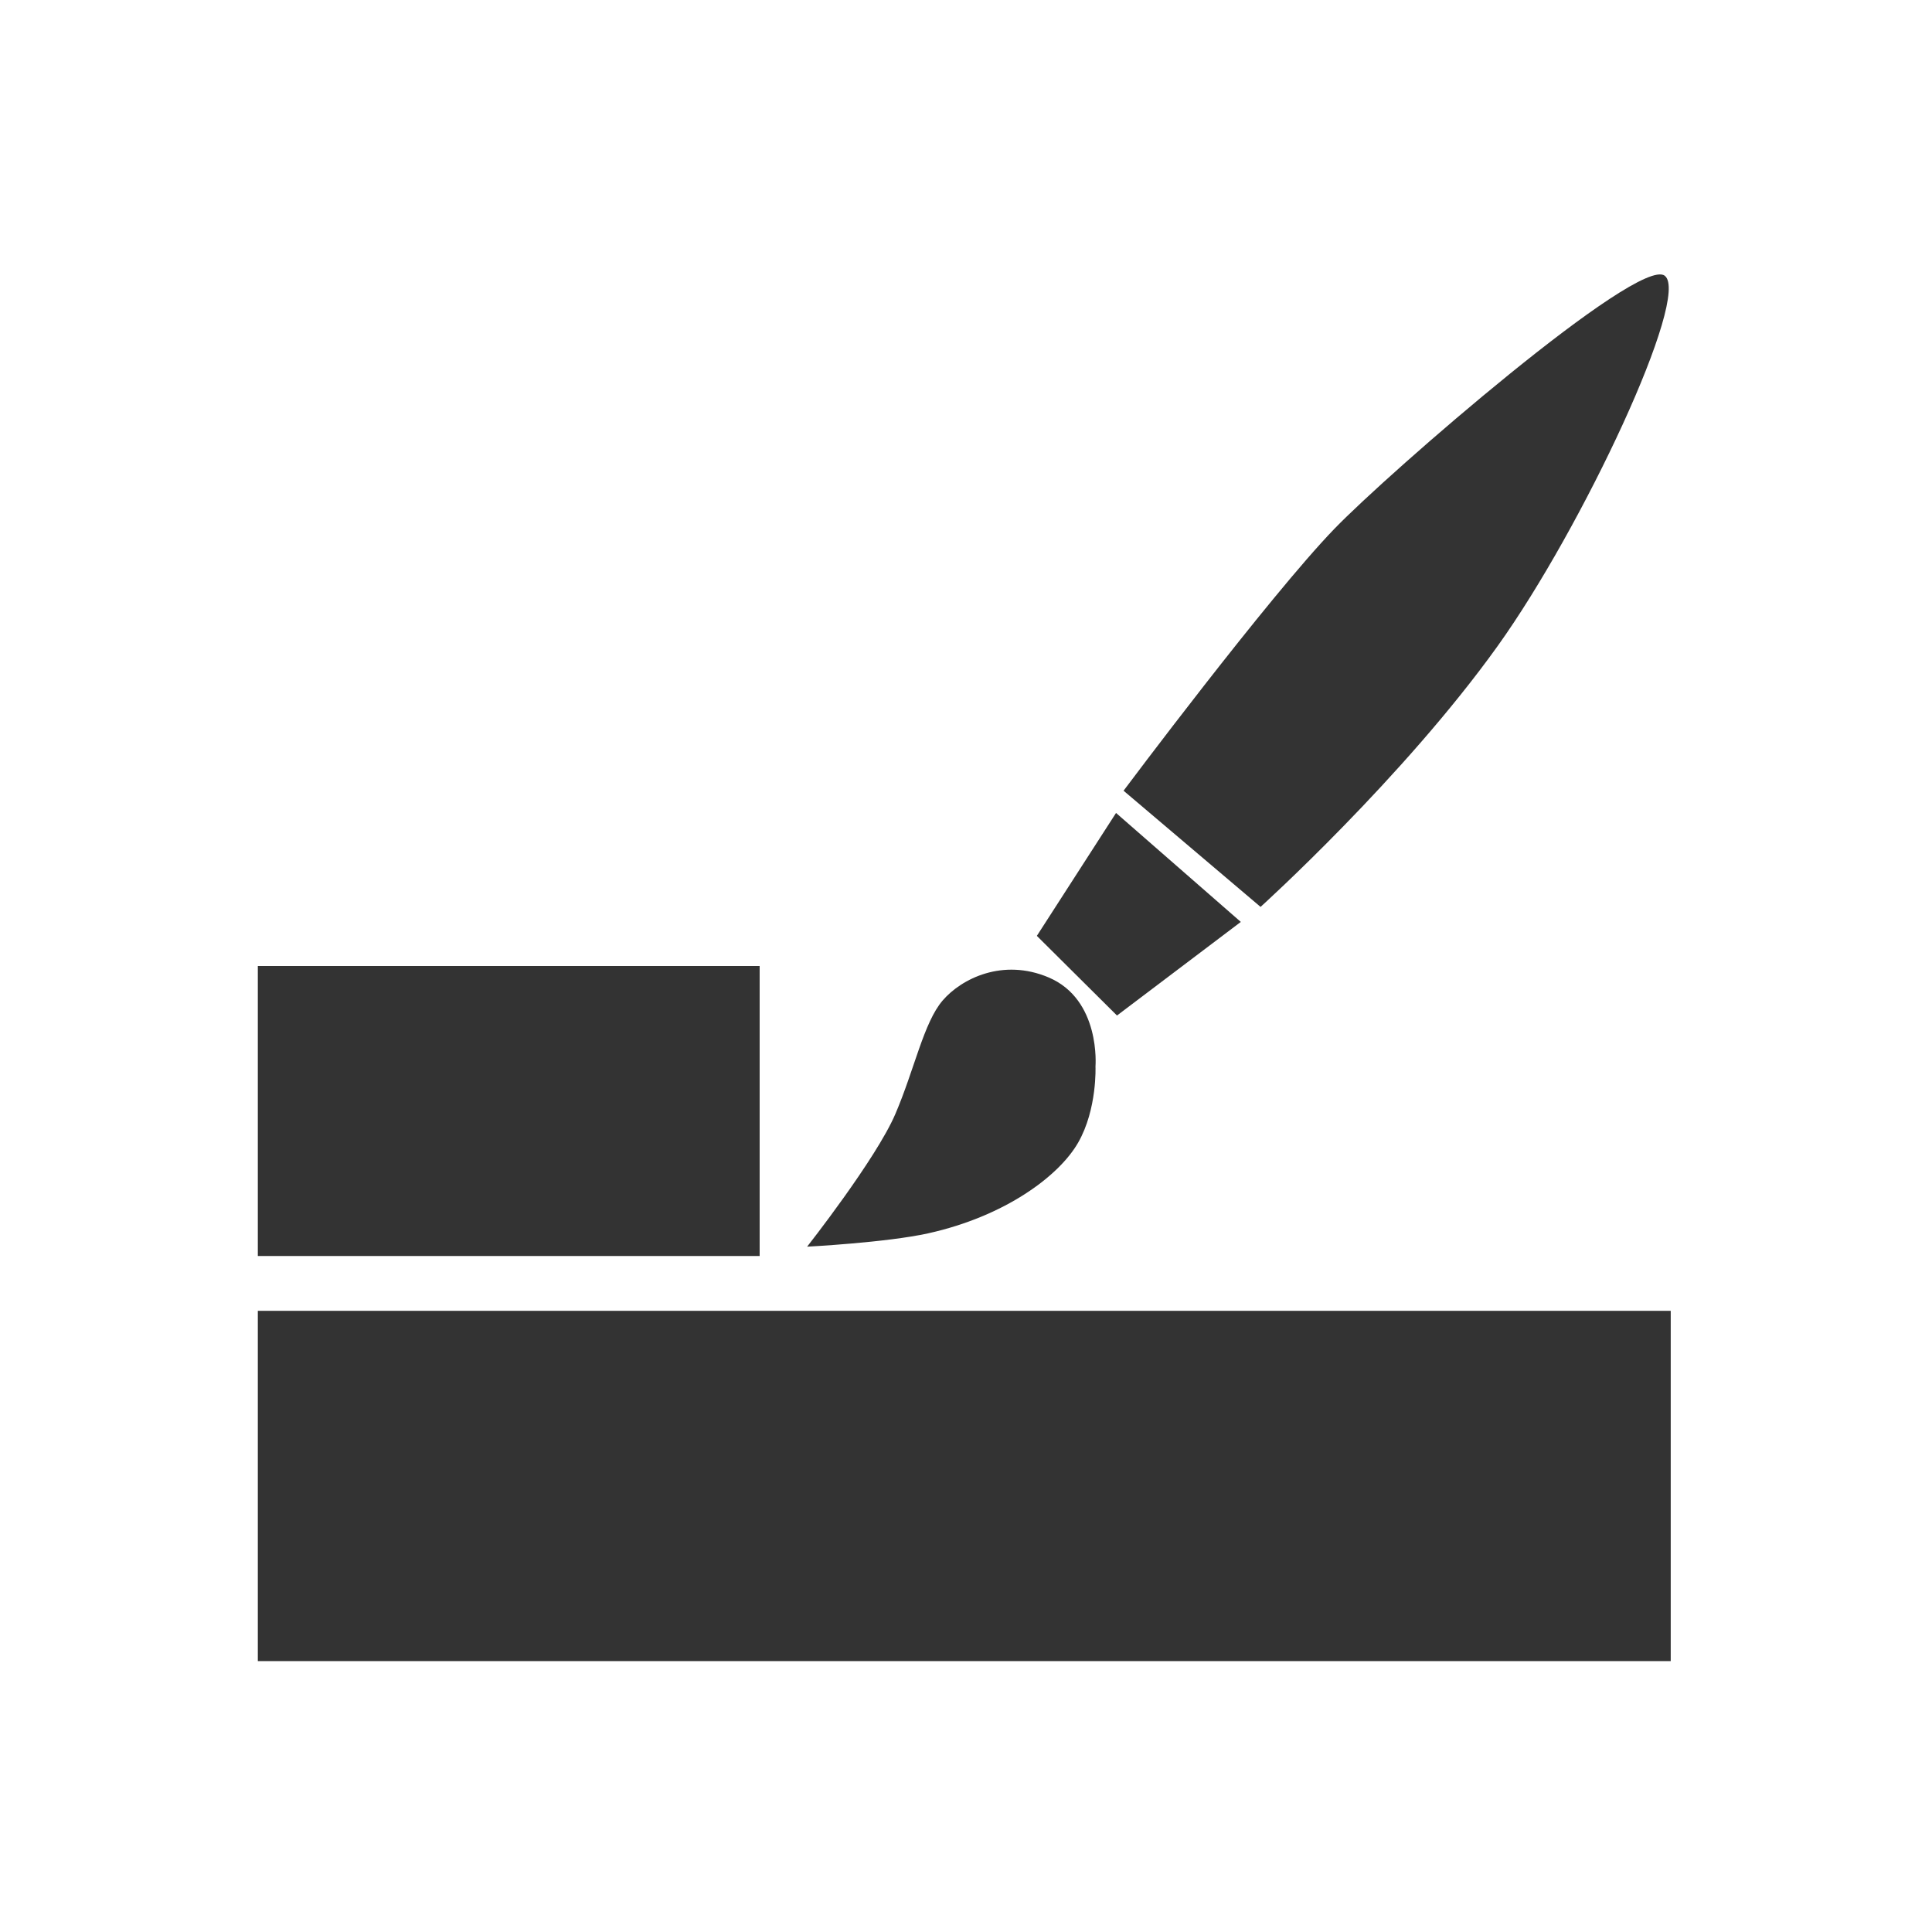 <?xml version="1.0" standalone="no"?><!DOCTYPE svg PUBLIC "-//W3C//DTD SVG 1.1//EN" "http://www.w3.org/Graphics/SVG/1.1/DTD/svg11.dtd"><svg class="icon" width="200px" height="200.00px" viewBox="0 0 1024 1024" version="1.1" xmlns="http://www.w3.org/2000/svg"><path fill="#333333" d="M555.755 518.043c-24.182-10.244-46.08 0.545-56.134 12.246-10.052 11.701-14.888 36.441-25.117 60.263-10.229 23.824-46.714 70.209-46.714 70.209s42.057-2.161 64.27-7.094c40.605-9.023 69.268-30.343 79.407-48.102s9.163-40.339 9.163-40.339 2.899-35.427-24.875-47.183zM591.523 430.884l66.132 57.752-65.626 49.608-42.479-42.214zM882.325 146.135c-14.024-10.554-146.201 104.243-175.128 134.205-34.953 36.201-111.685 138.756-111.685 138.756l72.609 61.578s75.476-68.175 125.702-138.316c44.982-62.825 102.527-185.669 88.503-196.223zM136.656 694.769h748.863v185.657H136.656v-185.657zM136.656 512H402.633v153.701H136.656V512z" /></svg>